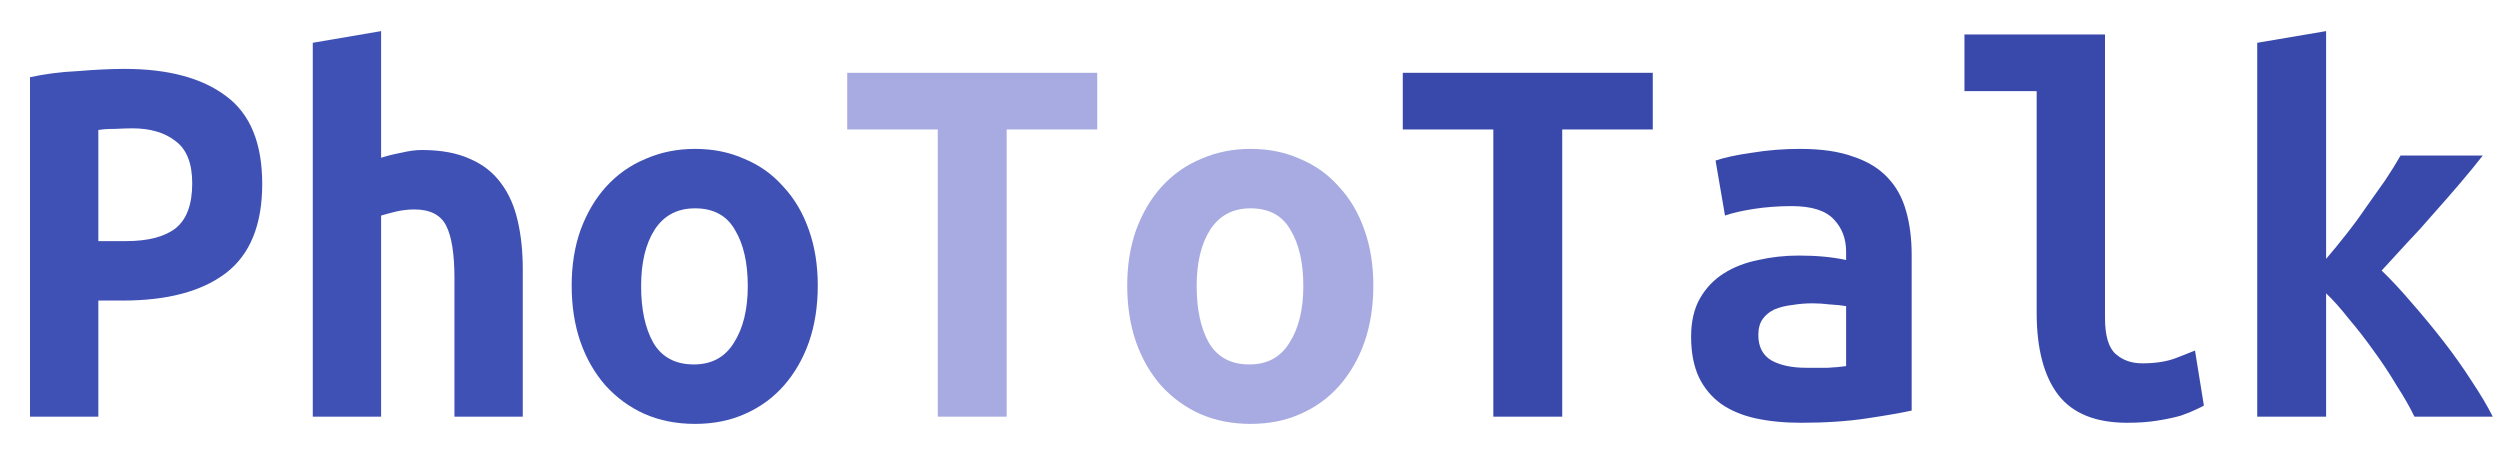 <svg width="54" height="10" viewBox="0 0 54 10" fill="none" xmlns="http://www.w3.org/2000/svg">
<path d="M2.688 1.488C3.632 1.488 4.364 1.684 4.884 2.076C5.404 2.46 5.664 3.092 5.664 3.972C5.664 4.86 5.4 5.504 4.872 5.904C4.352 6.296 3.612 6.492 2.652 6.492H2.124V9H0.648V1.668C0.792 1.636 0.952 1.608 1.128 1.584C1.312 1.56 1.496 1.544 1.68 1.536C1.864 1.52 2.044 1.508 2.22 1.5C2.396 1.492 2.552 1.488 2.688 1.488ZM2.856 2.772C2.768 2.772 2.644 2.776 2.484 2.784C2.332 2.784 2.212 2.792 2.124 2.808V5.208H2.724C3.196 5.208 3.552 5.116 3.792 4.932C4.032 4.74 4.152 4.416 4.152 3.96C4.152 3.528 4.032 3.224 3.792 3.048C3.56 2.864 3.248 2.772 2.856 2.772ZM6.756 9V0.924L8.232 0.672V3.408C8.352 3.368 8.496 3.332 8.664 3.3C8.832 3.26 8.98 3.24 9.108 3.24C9.524 3.24 9.872 3.304 10.152 3.432C10.432 3.552 10.656 3.728 10.824 3.96C10.992 4.184 11.112 4.456 11.184 4.776C11.256 5.088 11.292 5.436 11.292 5.82V9H9.816V6.012C9.816 5.484 9.756 5.104 9.636 4.872C9.516 4.64 9.288 4.524 8.952 4.524C8.816 4.524 8.68 4.54 8.544 4.572C8.416 4.604 8.312 4.632 8.232 4.656V9H6.756ZM17.664 6.168C17.664 6.616 17.6 7.024 17.472 7.392C17.344 7.752 17.164 8.064 16.932 8.328C16.7 8.592 16.42 8.796 16.092 8.94C15.772 9.084 15.412 9.156 15.012 9.156C14.612 9.156 14.248 9.084 13.92 8.94C13.6 8.796 13.32 8.592 13.08 8.328C12.848 8.064 12.668 7.752 12.54 7.392C12.412 7.024 12.348 6.616 12.348 6.168C12.348 5.728 12.412 5.328 12.54 4.968C12.676 4.6 12.86 4.288 13.092 4.032C13.332 3.768 13.616 3.568 13.944 3.432C14.272 3.288 14.628 3.216 15.012 3.216C15.404 3.216 15.76 3.288 16.08 3.432C16.408 3.568 16.688 3.768 16.92 4.032C17.16 4.288 17.344 4.6 17.472 4.968C17.6 5.328 17.664 5.728 17.664 6.168ZM13.848 6.18C13.848 6.684 13.936 7.092 14.112 7.404C14.296 7.716 14.588 7.872 14.988 7.872C15.372 7.872 15.66 7.716 15.852 7.404C16.052 7.092 16.152 6.684 16.152 6.18C16.152 5.676 16.06 5.272 15.876 4.968C15.7 4.656 15.412 4.5 15.012 4.5C14.628 4.5 14.336 4.656 14.136 4.968C13.944 5.272 13.848 5.676 13.848 6.18Z" fill="#3F51B5"/>
<path d="M23.7 1.572V2.796H21.744V9H20.256V2.796H18.3V1.572H23.7ZM29.664 6.168C29.664 6.616 29.6 7.024 29.472 7.392C29.344 7.752 29.164 8.064 28.932 8.328C28.7 8.592 28.42 8.796 28.092 8.94C27.772 9.084 27.412 9.156 27.012 9.156C26.612 9.156 26.248 9.084 25.92 8.94C25.6 8.796 25.32 8.592 25.08 8.328C24.848 8.064 24.668 7.752 24.54 7.392C24.412 7.024 24.348 6.616 24.348 6.168C24.348 5.728 24.412 5.328 24.54 4.968C24.676 4.6 24.86 4.288 25.092 4.032C25.332 3.768 25.616 3.568 25.944 3.432C26.272 3.288 26.628 3.216 27.012 3.216C27.404 3.216 27.76 3.288 28.08 3.432C28.408 3.568 28.688 3.768 28.92 4.032C29.16 4.288 29.344 4.6 29.472 4.968C29.6 5.328 29.664 5.728 29.664 6.168ZM25.848 6.18C25.848 6.684 25.936 7.092 26.112 7.404C26.296 7.716 26.588 7.872 26.988 7.872C27.372 7.872 27.66 7.716 27.852 7.404C28.052 7.092 28.152 6.684 28.152 6.18C28.152 5.676 28.06 5.272 27.876 4.968C27.7 4.656 27.412 4.5 27.012 4.5C26.628 4.5 26.336 4.656 26.136 4.968C25.944 5.272 25.848 5.676 25.848 6.18Z" fill="#A7ABE2"/>
<path d="M35.7 1.572V2.796H33.744V9H32.256V2.796H30.3V1.572H35.7ZM39.012 7.944C39.172 7.944 39.328 7.944 39.48 7.944C39.632 7.936 39.764 7.924 39.876 7.908V6.612C39.78 6.596 39.664 6.584 39.528 6.576C39.392 6.56 39.268 6.552 39.156 6.552C39.004 6.552 38.856 6.564 38.712 6.588C38.568 6.604 38.44 6.636 38.328 6.684C38.224 6.732 38.14 6.8 38.076 6.888C38.012 6.976 37.98 7.092 37.98 7.236C37.98 7.492 38.076 7.676 38.268 7.788C38.46 7.892 38.708 7.944 39.012 7.944ZM38.88 3.216C39.344 3.216 39.728 3.272 40.032 3.384C40.344 3.488 40.592 3.64 40.776 3.84C40.96 4.032 41.092 4.272 41.172 4.56C41.252 4.84 41.292 5.156 41.292 5.508V8.868C41.076 8.916 40.756 8.972 40.332 9.036C39.908 9.1 39.432 9.132 38.904 9.132C38.544 9.132 38.216 9.1 37.92 9.036C37.632 8.972 37.384 8.868 37.176 8.724C36.968 8.572 36.808 8.38 36.696 8.148C36.584 7.908 36.528 7.616 36.528 7.272C36.528 6.944 36.592 6.668 36.72 6.444C36.848 6.22 37.02 6.04 37.236 5.904C37.452 5.768 37.7 5.672 37.98 5.616C38.26 5.552 38.552 5.52 38.856 5.52C39.24 5.52 39.58 5.552 39.876 5.616V5.436C39.876 5.156 39.788 4.924 39.612 4.74C39.436 4.548 39.132 4.452 38.7 4.452C38.42 4.452 38.148 4.472 37.884 4.512C37.628 4.552 37.42 4.6 37.26 4.656L37.056 3.468C37.24 3.404 37.5 3.348 37.836 3.3C38.172 3.244 38.52 3.216 38.88 3.216ZM47.604 8.76C47.58 8.776 47.524 8.804 47.436 8.844C47.356 8.884 47.248 8.928 47.112 8.976C46.976 9.016 46.808 9.052 46.608 9.084C46.416 9.116 46.196 9.132 45.948 9.132C45.268 9.132 44.772 8.932 44.46 8.532C44.148 8.124 43.992 7.532 43.992 6.756V1.968H42.432V0.744H45.468V6.864C45.468 7.248 45.544 7.508 45.696 7.644C45.848 7.78 46.04 7.848 46.272 7.848C46.568 7.848 46.816 7.808 47.016 7.728C47.216 7.648 47.348 7.596 47.412 7.572L47.604 8.76ZM50.244 5.592C50.388 5.424 50.532 5.248 50.676 5.064C50.828 4.872 50.972 4.676 51.108 4.476C51.252 4.276 51.388 4.084 51.516 3.9C51.644 3.708 51.756 3.528 51.852 3.36H53.628C53.484 3.544 53.32 3.744 53.136 3.96C52.952 4.176 52.76 4.396 52.56 4.62C52.368 4.844 52.172 5.06 51.972 5.268C51.78 5.476 51.604 5.668 51.444 5.844C51.644 6.036 51.86 6.268 52.092 6.54C52.324 6.804 52.552 7.08 52.776 7.368C53 7.656 53.204 7.944 53.388 8.232C53.58 8.52 53.732 8.776 53.844 9H52.152C52.056 8.8 51.928 8.576 51.768 8.328C51.616 8.072 51.452 7.824 51.276 7.584C51.1 7.336 50.92 7.104 50.736 6.888C50.56 6.664 50.396 6.48 50.244 6.336V9H48.756V0.924L50.244 0.672V5.592Z" fill="#3949AB"/>
</svg>
